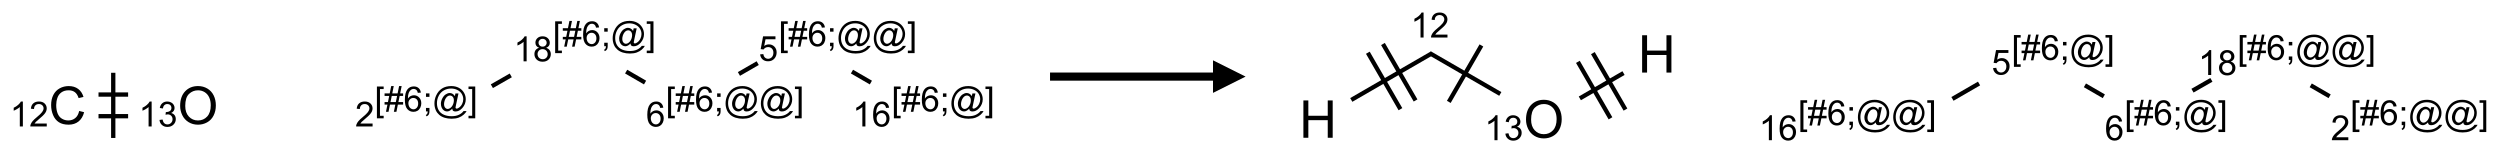 <?xml version="1.0" encoding="UTF-8"?>
<svg xmlns="http://www.w3.org/2000/svg" xmlns:xlink="http://www.w3.org/1999/xlink" width="767" height="47" viewBox="0 0 767 47">
<defs>
<g>
<g id="glyph-0-0">
<path d="M 2 0 L 2 -10 L 10 -10 L 10 0 Z M 2.25 -0.25 L 9.75 -0.25 L 9.75 -9.75 L 2.25 -9.75 Z M 2.25 -0.25 "/>
</g>
<g id="glyph-0-1">
<path d="M 9.406 -4.016 L 10.922 -3.633 C 10.605 -2.387 10.031 -1.438 9.207 -0.785 C 8.383 -0.133 7.371 0.195 6.18 0.195 C 4.945 0.195 3.941 -0.055 3.168 -0.559 C 2.395 -1.062 1.805 -1.789 1.402 -2.742 C 1 -3.695 0.797 -4.719 0.797 -5.812 C 0.797 -7.004 1.023 -8.047 1.48 -8.934 C 1.938 -9.82 2.586 -10.496 3.426 -10.957 C 4.266 -11.418 5.191 -11.648 6.203 -11.648 C 7.348 -11.648 8.312 -11.355 9.094 -10.773 C 9.875 -10.191 10.418 -9.371 10.727 -8.312 L 9.234 -7.961 C 8.969 -8.793 8.582 -9.402 8.078 -9.781 C 7.574 -10.16 6.938 -10.352 6.172 -10.352 C 5.293 -10.352 4.555 -10.141 3.965 -9.719 C 3.375 -9.297 2.957 -8.73 2.719 -8.02 C 2.48 -7.309 2.359 -6.574 2.359 -5.82 C 2.359 -4.848 2.5 -3.996 2.785 -3.27 C 3.07 -2.543 3.512 -2 4.109 -1.641 C 4.707 -1.281 5.355 -1.102 6.055 -1.102 C 6.902 -1.102 7.621 -1.348 8.211 -1.836 C 8.801 -2.324 9.199 -3.051 9.406 -4.016 Z M 9.406 -4.016 "/>
</g>
<g id="glyph-0-2">
<path d="M 0.773 -5.578 C 0.773 -7.48 1.285 -8.969 2.305 -10.043 C 3.324 -11.117 4.645 -11.656 6.258 -11.656 C 7.316 -11.656 8.27 -11.402 9.117 -10.898 C 9.965 -10.395 10.613 -9.688 11.059 -8.785 C 11.504 -7.883 11.727 -6.855 11.727 -5.711 C 11.727 -4.551 11.492 -3.512 11.023 -2.594 C 10.555 -1.676 9.891 -0.984 9.031 -0.512 C 8.172 -0.039 7.246 0.195 6.25 0.195 C 5.172 0.195 4.207 -0.066 3.359 -0.586 C 2.512 -1.105 1.867 -1.816 1.43 -2.719 C 0.992 -3.621 0.773 -4.574 0.773 -5.578 Z M 2.336 -5.555 C 2.336 -4.176 2.707 -3.086 3.449 -2.293 C 4.191 -1.5 5.121 -1.102 6.242 -1.102 C 7.383 -1.102 8.32 -1.504 9.059 -2.305 C 9.797 -3.105 10.164 -4.246 10.164 -5.719 C 10.164 -6.652 10.008 -7.465 9.691 -8.16 C 9.375 -8.855 8.914 -9.395 8.309 -9.777 C 7.703 -10.16 7.02 -10.352 6.266 -10.352 C 5.191 -10.352 4.27 -9.984 3.496 -9.246 C 2.723 -8.508 2.336 -7.277 2.336 -5.555 Z M 2.336 -5.555 "/>
</g>
<g id="glyph-0-3">
<path d="M 1.281 0 L 1.281 -11.453 L 2.797 -11.453 L 2.797 -6.75 L 8.75 -6.75 L 8.75 -11.453 L 10.266 -11.453 L 10.266 0 L 8.75 0 L 8.75 -5.398 L 2.797 -5.398 L 2.797 0 Z M 1.281 0 "/>
</g>
<g id="glyph-1-0">
<path d="M 1.332 0 L 1.332 -6.668 L 6.668 -6.668 L 6.668 0 Z M 1.5 -0.168 L 6.5 -0.168 L 6.5 -6.5 L 1.5 -6.5 Z M 1.5 -0.168 "/>
</g>
<g id="glyph-1-1">
<path d="M 3.973 0 L 3.035 0 L 3.035 -5.973 C 2.809 -5.758 2.516 -5.543 2.148 -5.328 C 1.781 -5.113 1.453 -4.953 1.16 -4.844 L 1.16 -5.75 C 1.684 -5.996 2.145 -6.297 2.535 -6.645 C 2.93 -6.996 3.207 -7.336 3.371 -7.668 L 3.973 -7.668 Z M 3.973 0 "/>
</g>
<g id="glyph-1-2">
<path d="M 5.371 -0.902 L 5.371 0 L 0.324 0 C 0.316 -0.227 0.352 -0.441 0.434 -0.652 C 0.562 -0.996 0.766 -1.332 1.051 -1.668 C 1.332 -2 1.742 -2.387 2.277 -2.824 C 3.105 -3.504 3.668 -4.043 3.957 -4.441 C 4.25 -4.84 4.395 -5.215 4.395 -5.566 C 4.395 -5.938 4.262 -6.254 3.996 -6.508 C 3.73 -6.762 3.387 -6.891 2.957 -6.891 C 2.508 -6.891 2.145 -6.754 1.875 -6.484 C 1.605 -6.215 1.469 -5.84 1.465 -5.359 L 0.5 -5.457 C 0.566 -6.176 0.812 -6.727 1.246 -7.102 C 1.676 -7.477 2.254 -7.668 2.98 -7.668 C 3.711 -7.668 4.293 -7.465 4.719 -7.059 C 5.145 -6.652 5.359 -6.148 5.359 -5.547 C 5.359 -5.242 5.297 -4.941 5.172 -4.645 C 5.047 -4.352 4.84 -4.039 4.551 -3.715 C 4.262 -3.387 3.777 -2.938 3.105 -2.371 C 2.543 -1.898 2.18 -1.578 2.02 -1.41 C 1.859 -1.242 1.73 -1.07 1.625 -0.902 Z M 5.371 -0.902 "/>
</g>
<g id="glyph-1-3">
<path d="M 0.449 -2.016 L 1.387 -2.141 C 1.492 -1.609 1.676 -1.227 1.934 -0.992 C 2.191 -0.758 2.508 -0.641 2.879 -0.641 C 3.32 -0.641 3.695 -0.793 3.996 -1.098 C 4.301 -1.402 4.453 -1.781 4.453 -2.234 C 4.453 -2.664 4.312 -3.02 4.031 -3.301 C 3.75 -3.578 3.391 -3.719 2.957 -3.719 C 2.781 -3.719 2.562 -3.684 2.297 -3.613 L 2.402 -4.438 C 2.465 -4.43 2.516 -4.426 2.551 -4.426 C 2.949 -4.426 3.312 -4.531 3.629 -4.738 C 3.949 -4.949 4.109 -5.27 4.109 -5.703 C 4.109 -6.047 3.992 -6.332 3.762 -6.559 C 3.527 -6.785 3.227 -6.895 2.859 -6.895 C 2.496 -6.895 2.191 -6.781 1.949 -6.551 C 1.707 -6.324 1.547 -5.98 1.48 -5.52 L 0.543 -5.688 C 0.656 -6.316 0.918 -6.805 1.324 -7.148 C 1.73 -7.492 2.234 -7.668 2.84 -7.668 C 3.254 -7.668 3.641 -7.578 3.988 -7.398 C 4.34 -7.219 4.609 -6.977 4.793 -6.668 C 4.98 -6.359 5.074 -6.031 5.074 -5.684 C 5.074 -5.352 4.984 -5.051 4.809 -4.781 C 4.629 -4.512 4.367 -4.297 4.02 -4.137 C 4.473 -4.031 4.824 -3.816 5.074 -3.488 C 5.324 -3.16 5.449 -2.75 5.449 -2.254 C 5.449 -1.59 5.203 -1.023 4.719 -0.559 C 4.234 -0.098 3.617 0.137 2.875 0.137 C 2.203 0.137 1.648 -0.062 1.207 -0.465 C 0.762 -0.863 0.512 -1.379 0.449 -2.016 Z M 0.449 -2.016 "/>
</g>
<g id="glyph-1-4">
<path d="M 0.723 2.121 L 0.723 -7.637 L 2.793 -7.637 L 2.793 -6.859 L 1.66 -6.859 L 1.66 1.344 L 2.793 1.344 L 2.793 2.121 Z M 0.723 2.121 "/>
</g>
<g id="glyph-1-5">
<path d="M 0.535 0.129 L 0.988 -2.09 L 0.109 -2.09 L 0.109 -2.863 L 1.145 -2.863 L 1.531 -4.754 L 0.109 -4.754 L 0.109 -5.531 L 1.688 -5.531 L 2.141 -7.766 L 2.922 -7.766 L 2.469 -5.531 L 4.109 -5.531 L 4.562 -7.766 L 5.348 -7.766 L 4.895 -5.531 L 5.797 -5.531 L 5.797 -4.754 L 4.738 -4.754 L 4.348 -2.863 L 5.797 -2.863 L 5.797 -2.09 L 4.191 -2.09 L 3.738 0.129 L 2.957 0.129 L 3.406 -2.09 L 1.77 -2.09 L 1.316 0.129 Z M 1.926 -2.863 L 3.562 -2.863 L 3.953 -4.754 L 2.312 -4.754 Z M 1.926 -2.863 "/>
</g>
<g id="glyph-1-6">
<path d="M 5.309 -5.766 L 4.375 -5.691 C 4.293 -6.059 4.172 -6.328 4.02 -6.496 C 3.766 -6.762 3.453 -6.895 3.082 -6.895 C 2.785 -6.895 2.523 -6.812 2.297 -6.645 C 2 -6.43 1.77 -6.117 1.598 -5.703 C 1.43 -5.289 1.34 -4.703 1.332 -3.938 C 1.559 -4.281 1.836 -4.535 2.16 -4.703 C 2.488 -4.871 2.828 -4.953 3.188 -4.953 C 3.812 -4.953 4.344 -4.723 4.785 -4.262 C 5.223 -3.801 5.441 -3.207 5.441 -2.48 C 5.441 -2 5.34 -1.555 5.133 -1.145 C 4.926 -0.73 4.641 -0.418 4.281 -0.199 C 3.922 0.02 3.512 0.129 3.051 0.129 C 2.27 0.129 1.633 -0.156 1.141 -0.73 C 0.648 -1.305 0.402 -2.254 0.402 -3.574 C 0.402 -5.051 0.672 -6.121 1.219 -6.793 C 1.695 -7.375 2.336 -7.668 3.141 -7.668 C 3.742 -7.668 4.234 -7.5 4.617 -7.16 C 5 -6.824 5.23 -6.359 5.309 -5.766 Z M 1.48 -2.473 C 1.48 -2.152 1.547 -1.844 1.684 -1.547 C 1.82 -1.25 2.016 -1.027 2.262 -0.871 C 2.508 -0.719 2.766 -0.641 3.035 -0.641 C 3.434 -0.641 3.773 -0.801 4.059 -1.121 C 4.344 -1.441 4.484 -1.875 4.484 -2.422 C 4.484 -2.949 4.344 -3.367 4.062 -3.668 C 3.781 -3.973 3.426 -4.125 3 -4.125 C 2.578 -4.125 2.219 -3.973 1.922 -3.668 C 1.625 -3.363 1.48 -2.969 1.48 -2.473 Z M 1.48 -2.473 "/>
</g>
<g id="glyph-1-7">
<path d="M 0.949 -4.465 L 0.949 -5.531 L 2.016 -5.531 L 2.016 -4.465 Z M 0.949 0 L 0.949 -1.066 L 2.016 -1.066 L 2.016 0 C 2.016 0.391 1.945 0.711 1.809 0.949 C 1.668 1.191 1.449 1.379 1.145 1.512 L 0.887 1.109 C 1.082 1.023 1.23 0.895 1.324 0.727 C 1.418 0.559 1.469 0.316 1.48 0 Z M 0.949 0 "/>
</g>
<g id="glyph-1-8">
<path d="M 6.047 -0.848 C 5.82 -0.59 5.57 -0.379 5.289 -0.223 C 5.008 -0.062 4.73 0.016 4.449 0.016 C 4.141 0.016 3.84 -0.074 3.547 -0.254 C 3.254 -0.434 3.02 -0.715 2.836 -1.09 C 2.652 -1.465 2.562 -1.875 2.562 -2.324 C 2.562 -2.875 2.703 -3.43 2.988 -3.98 C 3.27 -4.535 3.621 -4.953 4.043 -5.23 C 4.461 -5.508 4.871 -5.645 5.266 -5.645 C 5.566 -5.645 5.855 -5.566 6.129 -5.41 C 6.402 -5.25 6.641 -5.012 6.84 -4.688 L 7.016 -5.496 L 7.949 -5.496 L 7.199 -2 C 7.094 -1.516 7.043 -1.246 7.043 -1.191 C 7.043 -1.098 7.078 -1.02 7.148 -0.949 C 7.219 -0.883 7.305 -0.848 7.406 -0.848 C 7.59 -0.848 7.832 -0.953 8.129 -1.168 C 8.527 -1.445 8.84 -1.816 9.07 -2.285 C 9.301 -2.75 9.418 -3.234 9.418 -3.73 C 9.418 -4.309 9.27 -4.852 8.973 -5.355 C 8.676 -5.859 8.23 -6.262 7.645 -6.562 C 7.055 -6.863 6.406 -7.016 5.691 -7.016 C 4.879 -7.016 4.137 -6.824 3.465 -6.445 C 2.793 -6.066 2.273 -5.52 1.902 -4.809 C 1.535 -4.098 1.348 -3.34 1.348 -2.527 C 1.348 -1.676 1.535 -0.941 1.902 -0.328 C 2.273 0.285 2.809 0.742 3.508 1.035 C 4.207 1.328 4.984 1.473 5.832 1.473 C 6.742 1.473 7.504 1.32 8.121 1.016 C 8.734 0.711 9.195 0.34 9.5 -0.098 L 10.441 -0.098 C 10.266 0.266 9.961 0.637 9.531 1.016 C 9.102 1.395 8.59 1.695 7.996 1.914 C 7.402 2.133 6.688 2.246 5.848 2.246 C 5.078 2.246 4.367 2.145 3.715 1.949 C 3.066 1.75 2.512 1.453 2.051 1.055 C 1.594 0.656 1.25 0.199 1.016 -0.316 C 0.723 -0.973 0.578 -1.684 0.578 -2.441 C 0.578 -3.289 0.75 -4.098 1.098 -4.863 C 1.523 -5.805 2.125 -6.527 2.902 -7.027 C 3.684 -7.527 4.629 -7.777 5.738 -7.777 C 6.602 -7.777 7.375 -7.602 8.059 -7.246 C 8.746 -6.895 9.285 -6.371 9.684 -5.672 C 10.02 -5.07 10.188 -4.418 10.188 -3.715 C 10.188 -2.707 9.832 -1.812 9.125 -1.031 C 8.492 -0.328 7.801 0.02 7.051 0.02 C 6.812 0.02 6.617 -0.016 6.473 -0.09 C 6.324 -0.16 6.215 -0.266 6.145 -0.402 C 6.102 -0.488 6.066 -0.637 6.047 -0.848 Z M 3.527 -2.262 C 3.527 -1.785 3.641 -1.414 3.863 -1.152 C 4.09 -0.887 4.348 -0.754 4.641 -0.754 C 4.836 -0.754 5.039 -0.812 5.254 -0.93 C 5.469 -1.047 5.676 -1.219 5.871 -1.449 C 6.066 -1.676 6.23 -1.969 6.355 -2.32 C 6.48 -2.672 6.543 -3.027 6.543 -3.379 C 6.543 -3.852 6.426 -4.219 6.191 -4.48 C 5.957 -4.738 5.672 -4.871 5.332 -4.871 C 5.109 -4.871 4.902 -4.812 4.707 -4.699 C 4.512 -4.586 4.32 -4.406 4.137 -4.156 C 3.953 -3.906 3.805 -3.602 3.691 -3.246 C 3.582 -2.887 3.527 -2.559 3.527 -2.262 Z M 3.527 -2.262 "/>
</g>
<g id="glyph-1-9">
<path d="M 2.27 2.121 L 0.203 2.121 L 0.203 1.344 L 1.332 1.344 L 1.332 -6.859 L 0.203 -6.859 L 0.203 -7.637 L 2.27 -7.637 Z M 2.27 2.121 "/>
</g>
<g id="glyph-1-10">
<path d="M 1.887 -4.141 C 1.496 -4.281 1.207 -4.484 1.02 -4.75 C 0.832 -5.016 0.738 -5.328 0.738 -5.699 C 0.738 -6.254 0.938 -6.719 1.34 -7.098 C 1.738 -7.477 2.27 -7.668 2.934 -7.668 C 3.598 -7.668 4.137 -7.473 4.543 -7.086 C 4.949 -6.699 5.152 -6.227 5.152 -5.672 C 5.152 -5.316 5.059 -5.008 4.871 -4.746 C 4.688 -4.484 4.406 -4.281 4.027 -4.141 C 4.496 -3.988 4.852 -3.742 5.098 -3.402 C 5.34 -3.062 5.465 -2.656 5.465 -2.184 C 5.465 -1.531 5.234 -0.98 4.77 -0.535 C 4.309 -0.09 3.703 0.129 2.949 0.129 C 2.195 0.129 1.586 -0.094 1.125 -0.539 C 0.664 -0.984 0.434 -1.543 0.434 -2.207 C 0.434 -2.703 0.559 -3.121 0.809 -3.457 C 1.062 -3.793 1.422 -4.02 1.887 -4.141 Z M 1.699 -5.73 C 1.699 -5.367 1.812 -5.074 2.047 -4.844 C 2.281 -4.613 2.582 -4.5 2.953 -4.5 C 3.312 -4.5 3.609 -4.613 3.84 -4.84 C 4.07 -5.066 4.188 -5.348 4.188 -5.676 C 4.188 -6.02 4.07 -6.309 3.832 -6.543 C 3.594 -6.777 3.297 -6.895 2.941 -6.895 C 2.586 -6.895 2.289 -6.781 2.051 -6.551 C 1.816 -6.324 1.699 -6.047 1.699 -5.73 Z M 1.395 -2.203 C 1.395 -1.938 1.461 -1.676 1.586 -1.426 C 1.711 -1.176 1.902 -0.984 2.152 -0.848 C 2.402 -0.711 2.672 -0.641 2.957 -0.641 C 3.406 -0.641 3.777 -0.785 4.066 -1.074 C 4.359 -1.363 4.504 -1.727 4.504 -2.172 C 4.504 -2.625 4.355 -2.996 4.055 -3.293 C 3.754 -3.586 3.379 -3.734 2.926 -3.734 C 2.484 -3.734 2.121 -3.59 1.832 -3.297 C 1.543 -3.004 1.395 -2.641 1.395 -2.203 Z M 1.395 -2.203 "/>
</g>
<g id="glyph-1-11">
<path d="M 0.441 -2 L 1.426 -2.082 C 1.5 -1.605 1.668 -1.242 1.934 -1.004 C 2.199 -0.762 2.52 -0.641 2.895 -0.641 C 3.348 -0.641 3.73 -0.812 4.043 -1.152 C 4.355 -1.492 4.512 -1.941 4.512 -2.504 C 4.512 -3.039 4.359 -3.461 4.059 -3.77 C 3.758 -4.078 3.367 -4.234 2.879 -4.234 C 2.578 -4.234 2.305 -4.164 2.062 -4.027 C 1.82 -3.891 1.629 -3.715 1.488 -3.496 L 0.609 -3.609 L 1.348 -7.531 L 5.145 -7.531 L 5.145 -6.637 L 2.098 -6.637 L 1.688 -4.582 C 2.145 -4.902 2.625 -5.062 3.129 -5.062 C 3.797 -5.062 4.359 -4.832 4.816 -4.371 C 5.277 -3.91 5.504 -3.312 5.504 -2.59 C 5.504 -1.898 5.305 -1.301 4.902 -0.797 C 4.41 -0.18 3.742 0.129 2.895 0.129 C 2.199 0.129 1.633 -0.062 1.195 -0.453 C 0.758 -0.844 0.504 -1.359 0.441 -2 Z M 0.441 -2 "/>
</g>
</g>
</defs>
<path fill="none" stroke-width="0.033" stroke-linecap="butt" stroke-linejoin="miter" stroke="rgb(0%, 0%, 0%)" stroke-opacity="1" stroke-miterlimit="10" d="M 0.237 0.583 L 0.464 0.583 " transform="matrix(40, 0, 0, 40, 20.744, 12.328)"/>
<path fill="none" stroke-width="0.033" stroke-linecap="butt" stroke-linejoin="miter" stroke="rgb(0%, 0%, 0%)" stroke-opacity="1" stroke-miterlimit="10" d="M 0.237 0.417 L 0.464 0.417 " transform="matrix(40, 0, 0, 40, 20.744, 12.328)"/>
<path fill="none" stroke-width="0.033" stroke-linecap="butt" stroke-linejoin="miter" stroke="rgb(0%, 0%, 0%)" stroke-opacity="1" stroke-miterlimit="10" d="M 0.35 0.75 L 0.35 0.25 " transform="matrix(40, 0, 0, 40, 20.744, 12.328)"/>
<path fill="none" stroke-width="0.033" stroke-linecap="butt" stroke-linejoin="miter" stroke="rgb(0%, 0%, 0%)" stroke-opacity="1" stroke-miterlimit="10" d="M 3.254 0.353 L 3.399 0.27 " transform="matrix(40, 0, 0, 40, 20.744, 12.328)"/>
<path fill="none" stroke-width="0.033" stroke-linecap="butt" stroke-linejoin="miter" stroke="rgb(0%, 0%, 0%)" stroke-opacity="1" stroke-miterlimit="10" d="M 4.284 0.241 L 4.429 0.325 " transform="matrix(40, 0, 0, 40, 20.744, 12.328)"/>
<path fill="none" stroke-width="0.033" stroke-linecap="butt" stroke-linejoin="miter" stroke="rgb(0%, 0%, 0%)" stroke-opacity="1" stroke-miterlimit="10" d="M 5.149 0.259 L 5.293 0.176 " transform="matrix(40, 0, 0, 40, 20.744, 12.328)"/>
<path fill="none" stroke-width="0.033" stroke-linecap="butt" stroke-linejoin="miter" stroke="rgb(0%, 0%, 0%)" stroke-opacity="1" stroke-miterlimit="10" d="M 6.016 0.241 L 6.161 0.325 " transform="matrix(40, 0, 0, 40, 20.744, 12.328)"/>
<g fill="rgb(0%, 0%, 0%)" fill-opacity="1">
<use xlink:href="#glyph-0-1" x="14.887" y="38.055"/>
</g>
<g fill="rgb(0%, 0%, 0%)" fill-opacity="1">
<use xlink:href="#glyph-1-1" x="3.043" y="38.809"/>
<use xlink:href="#glyph-1-2" x="8.975" y="38.809"/>
</g>
<g fill="rgb(0%, 0%, 0%)" fill-opacity="1">
<use xlink:href="#glyph-0-2" x="54.496" y="38.059"/>
</g>
<g fill="rgb(0%, 0%, 0%)" fill-opacity="1">
<use xlink:href="#glyph-1-1" x="42.551" y="38.809"/>
<use xlink:href="#glyph-1-3" x="48.483" y="38.809"/>
</g>
<g fill="rgb(0%, 0%, 0%)" fill-opacity="1">
<use xlink:href="#glyph-1-4" x="114.914" y="34.18"/>
<use xlink:href="#glyph-1-5" x="117.878" y="34.18"/>
<use xlink:href="#glyph-1-6" x="123.81" y="34.18"/>
<use xlink:href="#glyph-1-7" x="129.742" y="34.18"/>
<use xlink:href="#glyph-1-8" x="132.706" y="34.18"/>
<use xlink:href="#glyph-1-9" x="143.534" y="34.18"/>
</g>
<g fill="rgb(0%, 0%, 0%)" fill-opacity="1">
<use xlink:href="#glyph-1-2" x="108.938" y="38.809"/>
</g>
<g fill="rgb(0%, 0%, 0%)" fill-opacity="1">
<use xlink:href="#glyph-1-4" x="169.598" y="14.18"/>
<use xlink:href="#glyph-1-5" x="172.561" y="14.18"/>
<use xlink:href="#glyph-1-6" x="178.493" y="14.18"/>
<use xlink:href="#glyph-1-7" x="184.426" y="14.18"/>
<use xlink:href="#glyph-1-8" x="187.389" y="14.18"/>
<use xlink:href="#glyph-1-9" x="198.217" y="14.18"/>
</g>
<g fill="rgb(0%, 0%, 0%)" fill-opacity="1">
<use xlink:href="#glyph-1-1" x="157.594" y="18.809"/>
<use xlink:href="#glyph-1-10" x="163.526" y="18.809"/>
</g>
<g fill="rgb(0%, 0%, 0%)" fill-opacity="1">
<use xlink:href="#glyph-1-4" x="204.238" y="34.18"/>
<use xlink:href="#glyph-1-5" x="207.202" y="34.18"/>
<use xlink:href="#glyph-1-6" x="213.134" y="34.18"/>
<use xlink:href="#glyph-1-7" x="219.066" y="34.18"/>
<use xlink:href="#glyph-1-8" x="222.03" y="34.18"/>
<use xlink:href="#glyph-1-8" x="232.858" y="34.18"/>
<use xlink:href="#glyph-1-9" x="243.686" y="34.18"/>
</g>
<g fill="rgb(0%, 0%, 0%)" fill-opacity="1">
<use xlink:href="#glyph-1-6" x="198.188" y="38.809"/>
</g>
<g fill="rgb(0%, 0%, 0%)" fill-opacity="1">
<use xlink:href="#glyph-1-4" x="238.879" y="14.18"/>
<use xlink:href="#glyph-1-5" x="241.842" y="14.18"/>
<use xlink:href="#glyph-1-6" x="247.775" y="14.18"/>
<use xlink:href="#glyph-1-7" x="253.707" y="14.18"/>
<use xlink:href="#glyph-1-8" x="256.671" y="14.18"/>
<use xlink:href="#glyph-1-8" x="267.499" y="14.18"/>
<use xlink:href="#glyph-1-9" x="278.327" y="14.18"/>
</g>
<g fill="rgb(0%, 0%, 0%)" fill-opacity="1">
<use xlink:href="#glyph-1-11" x="232.766" y="18.676"/>
</g>
<g fill="rgb(0%, 0%, 0%)" fill-opacity="1">
<use xlink:href="#glyph-1-4" x="273.52" y="34.18"/>
<use xlink:href="#glyph-1-5" x="276.483" y="34.18"/>
<use xlink:href="#glyph-1-6" x="282.415" y="34.18"/>
<use xlink:href="#glyph-1-7" x="288.348" y="34.18"/>
<use xlink:href="#glyph-1-8" x="291.311" y="34.18"/>
<use xlink:href="#glyph-1-9" x="302.139" y="34.18"/>
</g>
<g fill="rgb(0%, 0%, 0%)" fill-opacity="1">
<use xlink:href="#glyph-1-1" x="261.535" y="38.809"/>
<use xlink:href="#glyph-1-6" x="267.467" y="38.809"/>
</g>
<path fill-rule="nonzero" fill="rgb(0%, 0%, 0%)" fill-opacity="1" d="M 322.148 24.75 L 372.148 24.75 L 372.148 28.5 L 382.148 23.5 L 372.148 18.5 L 372.148 22.25 L 322.148 22.25 "/>
<path fill="none" stroke-width="0.033" stroke-linecap="butt" stroke-linejoin="miter" stroke="rgb(0%, 0%, 0%)" stroke-opacity="1" stroke-miterlimit="10" d="M 0.255 0.353 L 0.874 -0.005 " transform="matrix(40, 0, 0, 40, 404.373, 16.539)"/>
<path fill="none" stroke-width="0.033" stroke-linecap="butt" stroke-linejoin="miter" stroke="rgb(0%, 0%, 0%)" stroke-opacity="1" stroke-miterlimit="10" d="M 0.748 0.357 L 0.498 -0.076 " transform="matrix(40, 0, 0, 40, 404.373, 16.539)"/>
<path fill="none" stroke-width="0.033" stroke-linecap="butt" stroke-linejoin="miter" stroke="rgb(0%, 0%, 0%)" stroke-opacity="1" stroke-miterlimit="10" d="M 0.632 0.424 L 0.382 -0.009 " transform="matrix(40, 0, 0, 40, 404.373, 16.539)"/>
<path fill="none" stroke-width="0.033" stroke-linecap="butt" stroke-linejoin="miter" stroke="rgb(0%, 0%, 0%)" stroke-opacity="1" stroke-miterlimit="10" d="M 0.858 -0.005 L 1.398 0.307 " transform="matrix(40, 0, 0, 40, 404.373, 16.539)"/>
<path fill="none" stroke-width="0.033" stroke-linecap="butt" stroke-linejoin="miter" stroke="rgb(0%, 0%, 0%)" stroke-opacity="1" stroke-miterlimit="10" d="M 1.003 0.368 L 1.253 -0.065 " transform="matrix(40, 0, 0, 40, 404.373, 16.539)"/>
<path fill="none" stroke-width="0.033" stroke-linecap="butt" stroke-linejoin="miter" stroke="rgb(0%, 0%, 0%)" stroke-opacity="1" stroke-miterlimit="10" d="M 2.008 0.341 L 2.343 0.147 " transform="matrix(40, 0, 0, 40, 404.373, 16.539)"/>
<path fill="none" stroke-width="0.033" stroke-linecap="butt" stroke-linejoin="miter" stroke="rgb(0%, 0%, 0%)" stroke-opacity="1" stroke-miterlimit="10" d="M 2.358 0.427 L 2.108 -0.006 " transform="matrix(40, 0, 0, 40, 404.373, 16.539)"/>
<path fill="none" stroke-width="0.033" stroke-linecap="butt" stroke-linejoin="miter" stroke="rgb(0%, 0%, 0%)" stroke-opacity="1" stroke-miterlimit="10" d="M 2.243 0.494 L 1.993 0.061 " transform="matrix(40, 0, 0, 40, 404.373, 16.539)"/>
<path fill="none" stroke-width="0.033" stroke-linecap="butt" stroke-linejoin="miter" stroke="rgb(0%, 0%, 0%)" stroke-opacity="1" stroke-miterlimit="10" d="M 6.027 0.325 L 5.882 0.241 " transform="matrix(40, 0, 0, 40, 404.373, 16.539)"/>
<path fill="none" stroke-width="0.033" stroke-linecap="butt" stroke-linejoin="miter" stroke="rgb(0%, 0%, 0%)" stroke-opacity="1" stroke-miterlimit="10" d="M 5.07 0.227 L 4.866 0.345 " transform="matrix(40, 0, 0, 40, 404.373, 16.539)"/>
<path fill="none" stroke-width="0.033" stroke-linecap="butt" stroke-linejoin="miter" stroke="rgb(0%, 0%, 0%)" stroke-opacity="1" stroke-miterlimit="10" d="M 6.707 0.282 L 6.852 0.199 " transform="matrix(40, 0, 0, 40, 404.373, 16.539)"/>
<path fill="none" stroke-width="0.033" stroke-linecap="butt" stroke-linejoin="miter" stroke="rgb(0%, 0%, 0%)" stroke-opacity="1" stroke-miterlimit="10" d="M 7.614 0.241 L 7.759 0.325 " transform="matrix(40, 0, 0, 40, 404.373, 16.539)"/>
<g fill="rgb(0%, 0%, 0%)" fill-opacity="1">
<use xlink:href="#glyph-0-3" x="398.602" y="42.266"/>
</g>
<g fill="rgb(0%, 0%, 0%)" fill-opacity="1">
<use xlink:href="#glyph-1-1" x="432.781" y="11.508"/>
<use xlink:href="#glyph-1-2" x="438.714" y="11.508"/>
</g>
<g fill="rgb(0%, 0%, 0%)" fill-opacity="1">
<use xlink:href="#glyph-0-2" x="467.406" y="42.27"/>
</g>
<g fill="rgb(0%, 0%, 0%)" fill-opacity="1">
<use xlink:href="#glyph-1-1" x="455.465" y="43.02"/>
<use xlink:href="#glyph-1-3" x="461.397" y="43.02"/>
</g>
<g fill="rgb(0%, 0%, 0%)" fill-opacity="1">
<use xlink:href="#glyph-0-3" x="502.523" y="22.266"/>
</g>
<g fill="rgb(0%, 0%, 0%)" fill-opacity="1">
<use xlink:href="#glyph-1-4" x="651.789" y="38.391"/>
<use xlink:href="#glyph-1-5" x="654.753" y="38.391"/>
<use xlink:href="#glyph-1-6" x="660.685" y="38.391"/>
<use xlink:href="#glyph-1-7" x="666.617" y="38.391"/>
<use xlink:href="#glyph-1-8" x="669.581" y="38.391"/>
<use xlink:href="#glyph-1-9" x="680.409" y="38.391"/>
</g>
<g fill="rgb(0%, 0%, 0%)" fill-opacity="1">
<use xlink:href="#glyph-1-6" x="645.738" y="43.02"/>
</g>
<g fill="rgb(0%, 0%, 0%)" fill-opacity="1">
<use xlink:href="#glyph-1-4" x="617.148" y="18.391"/>
<use xlink:href="#glyph-1-5" x="620.112" y="18.391"/>
<use xlink:href="#glyph-1-6" x="626.044" y="18.391"/>
<use xlink:href="#glyph-1-7" x="631.977" y="18.391"/>
<use xlink:href="#glyph-1-8" x="634.94" y="18.391"/>
<use xlink:href="#glyph-1-9" x="645.768" y="18.391"/>
</g>
<g fill="rgb(0%, 0%, 0%)" fill-opacity="1">
<use xlink:href="#glyph-1-11" x="611.035" y="22.887"/>
</g>
<g fill="rgb(0%, 0%, 0%)" fill-opacity="1">
<use xlink:href="#glyph-1-4" x="551.637" y="38.391"/>
<use xlink:href="#glyph-1-5" x="554.6" y="38.391"/>
<use xlink:href="#glyph-1-6" x="560.533" y="38.391"/>
<use xlink:href="#glyph-1-7" x="566.465" y="38.391"/>
<use xlink:href="#glyph-1-8" x="569.428" y="38.391"/>
<use xlink:href="#glyph-1-8" x="580.257" y="38.391"/>
<use xlink:href="#glyph-1-9" x="591.085" y="38.391"/>
</g>
<g fill="rgb(0%, 0%, 0%)" fill-opacity="1">
<use xlink:href="#glyph-1-1" x="539.652" y="43.02"/>
<use xlink:href="#glyph-1-6" x="545.585" y="43.02"/>
</g>
<g fill="rgb(0%, 0%, 0%)" fill-opacity="1">
<use xlink:href="#glyph-1-4" x="686.43" y="18.391"/>
<use xlink:href="#glyph-1-5" x="689.393" y="18.391"/>
<use xlink:href="#glyph-1-6" x="695.326" y="18.391"/>
<use xlink:href="#glyph-1-7" x="701.258" y="18.391"/>
<use xlink:href="#glyph-1-8" x="704.221" y="18.391"/>
<use xlink:href="#glyph-1-8" x="715.049" y="18.391"/>
<use xlink:href="#glyph-1-9" x="725.878" y="18.391"/>
</g>
<g fill="rgb(0%, 0%, 0%)" fill-opacity="1">
<use xlink:href="#glyph-1-1" x="674.426" y="23.02"/>
<use xlink:href="#glyph-1-10" x="680.358" y="23.02"/>
</g>
<g fill="rgb(0%, 0%, 0%)" fill-opacity="1">
<use xlink:href="#glyph-1-4" x="721.07" y="38.391"/>
<use xlink:href="#glyph-1-5" x="724.034" y="38.391"/>
<use xlink:href="#glyph-1-6" x="729.966" y="38.391"/>
<use xlink:href="#glyph-1-7" x="735.898" y="38.391"/>
<use xlink:href="#glyph-1-8" x="738.862" y="38.391"/>
<use xlink:href="#glyph-1-8" x="749.69" y="38.391"/>
<use xlink:href="#glyph-1-9" x="760.518" y="38.391"/>
</g>
<g fill="rgb(0%, 0%, 0%)" fill-opacity="1">
<use xlink:href="#glyph-1-2" x="715.094" y="43.02"/>
</g>
</svg>
